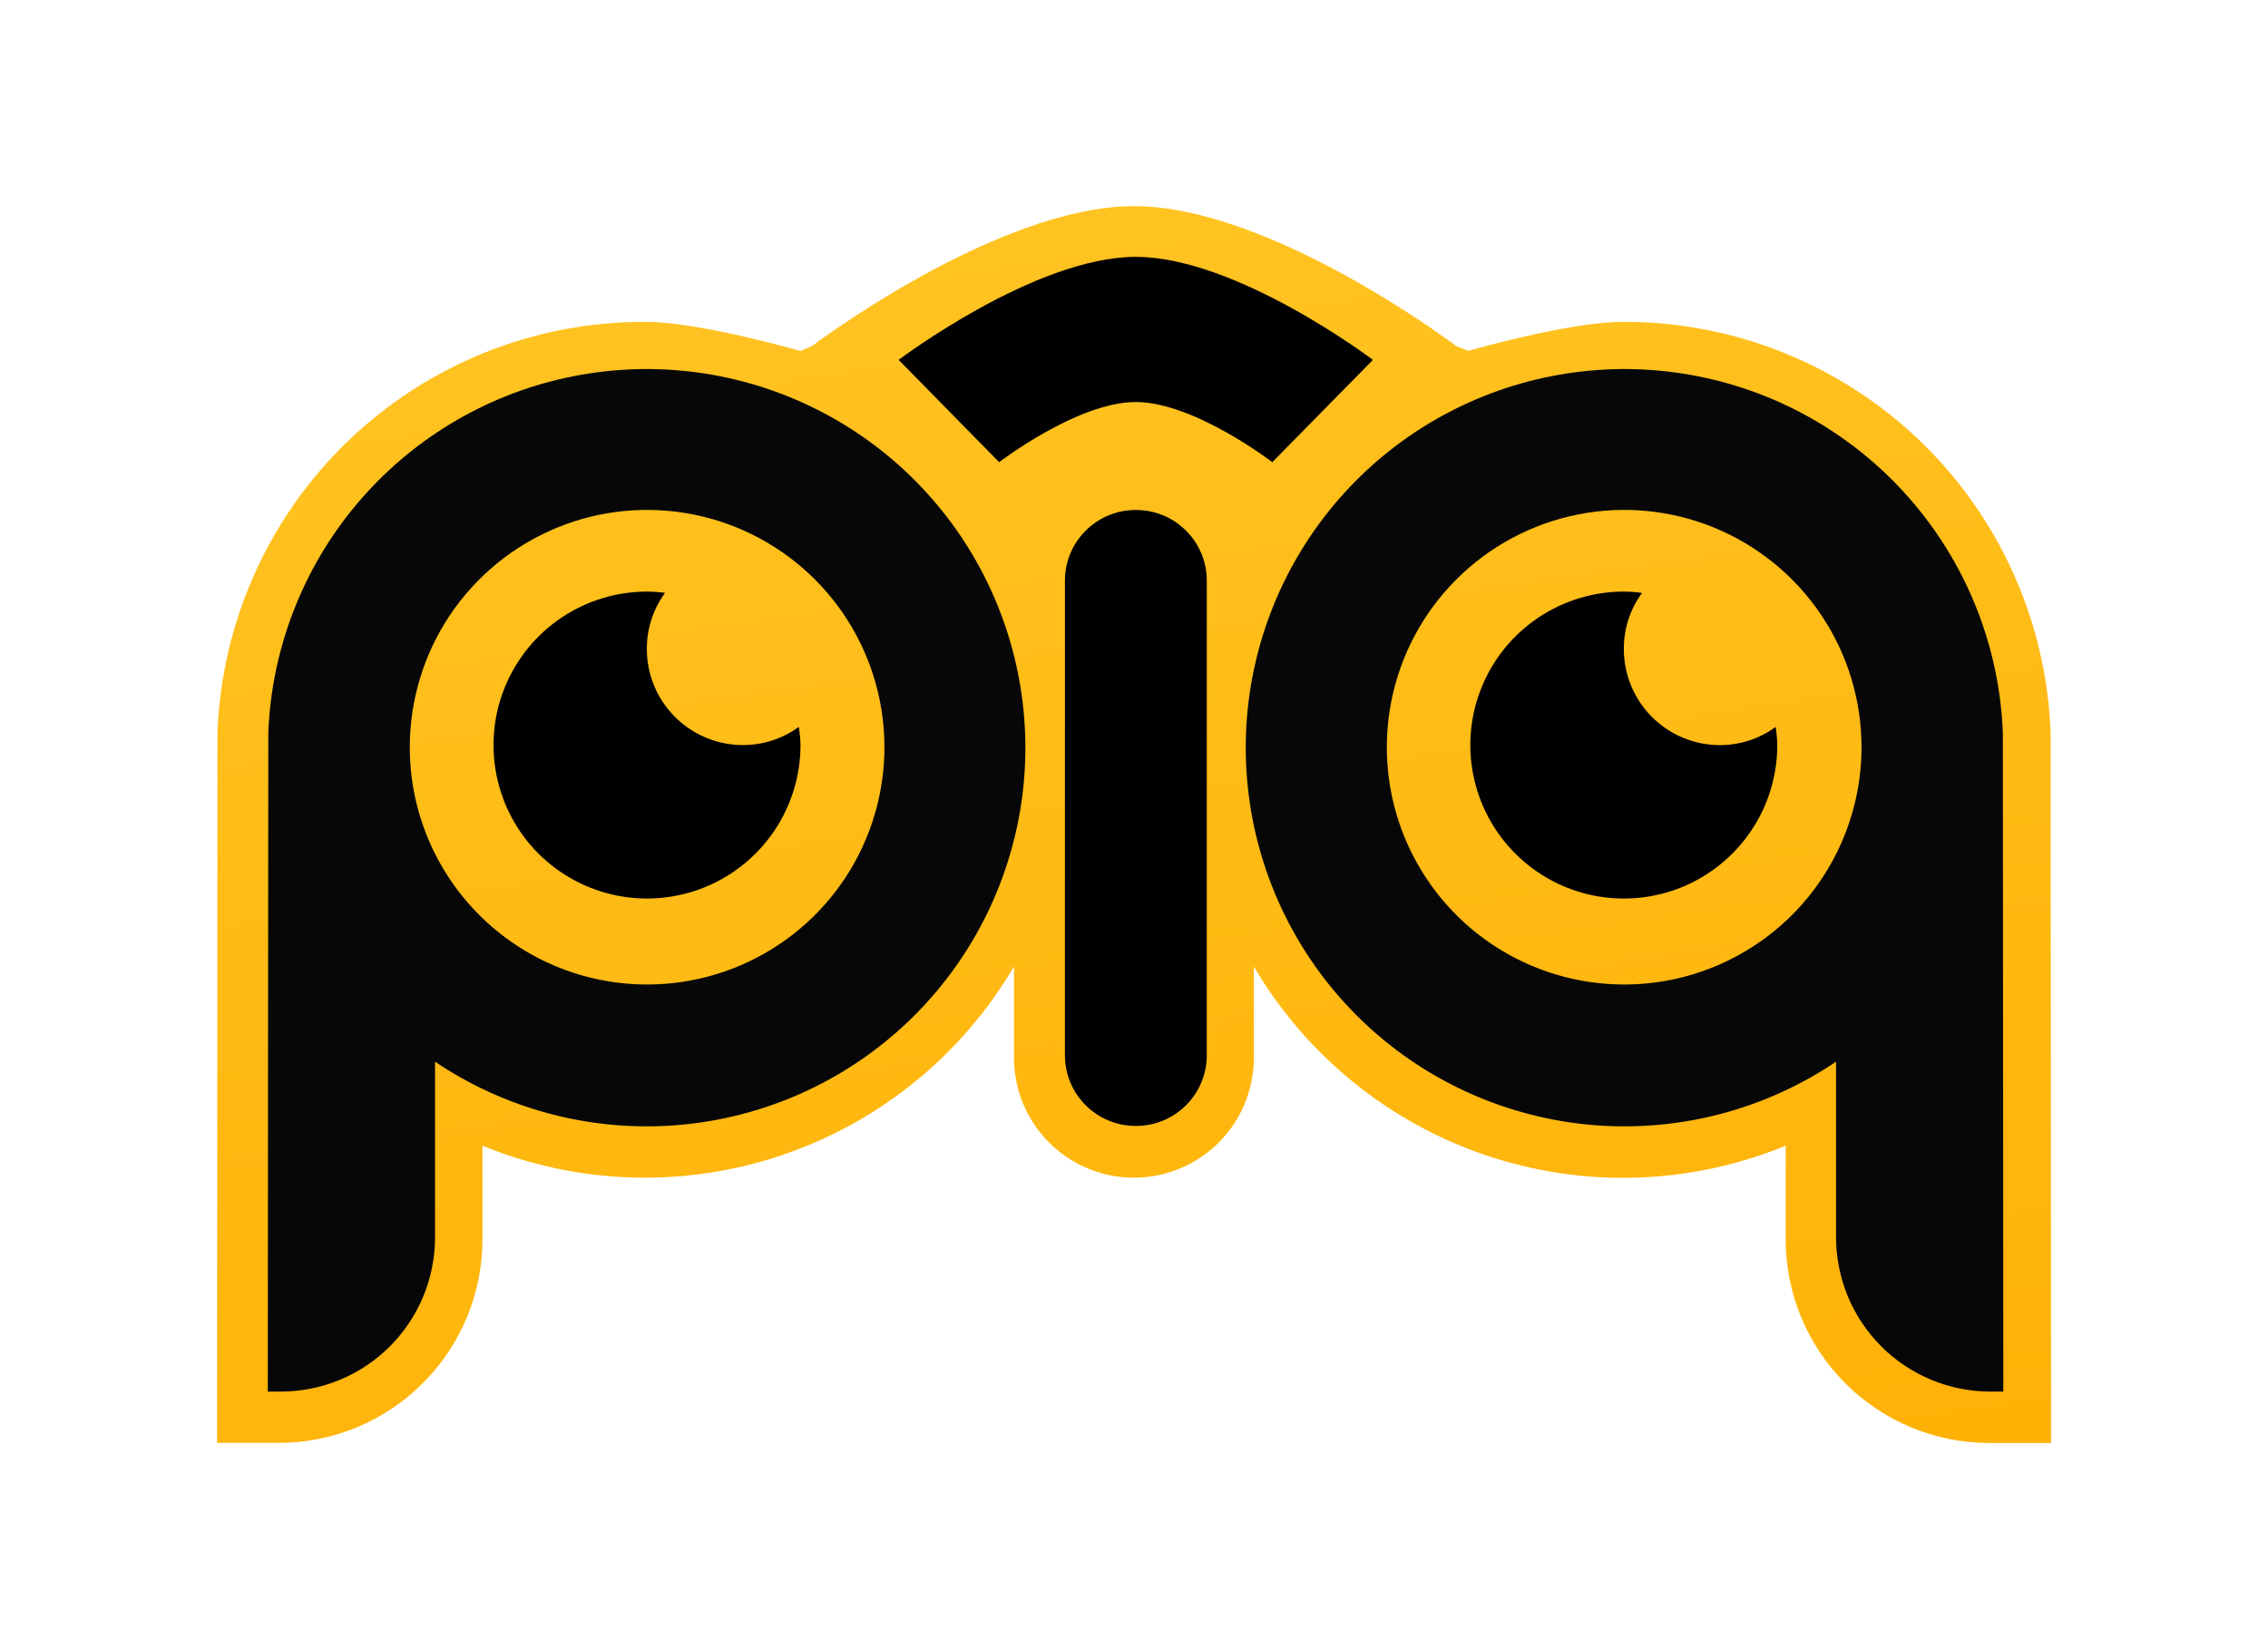 <svg width="44" height="32" viewBox="0 0 44 32" fill="current" xmlns="http://www.w3.org/2000/svg">
<g id="Updated Logo" filter="url(#filter0_d_1727_1299)">
<path id="Vector" d="M39.783 10.263V10.227C39.707 8.08 38.799 6.047 37.251 4.557C35.703 3.068 33.636 2.239 31.488 2.245C30.429 2.245 28.485 2.808 28.485 2.808L28.254 2.716C28.254 2.716 24.664 -0 22.002 0C19.34 0 15.751 2.716 15.751 2.716L15.529 2.811C15.529 2.811 13.579 2.245 12.515 2.245C10.367 2.239 8.3 3.068 6.752 4.557C5.204 6.047 4.296 8.08 4.219 10.227V10.242L4.211 23.997H5.414C6.46 23.996 7.463 23.58 8.202 22.84C8.942 22.101 9.359 21.098 9.36 20.052V18.231C11.21 18.989 13.271 19.055 15.165 18.416C17.059 17.777 18.659 16.477 19.672 14.754V16.527C19.672 17.143 19.917 17.734 20.353 18.17C20.788 18.605 21.379 18.851 21.995 18.851H22.002C22.618 18.851 23.208 18.605 23.644 18.17C24.079 17.734 24.324 17.143 24.325 16.527V14.754C25.338 16.478 26.939 17.78 28.835 18.419C30.73 19.058 32.793 18.991 34.643 18.231V20.052C34.644 21.099 35.06 22.102 35.8 22.842C36.54 23.582 37.544 23.999 38.59 24H39.791L39.783 10.263Z" fill="url(#paint0_linear_1727_1299)"/>
<g id="Group 950683181">
<path id="Vector_2" d="M22.041 5.896H22.031C21.274 5.896 20.66 6.509 20.66 7.267V16.476C20.66 17.233 21.274 17.847 22.031 17.847H22.041C22.798 17.847 23.412 17.233 23.412 16.476V7.267C23.412 6.509 22.798 5.896 22.041 5.896Z" fill="black"/>
<path id="Vector_3" d="M5.205 10.217C5.269 8.591 5.871 7.033 6.916 5.787C7.962 4.541 9.391 3.676 10.98 3.33C12.57 2.983 14.229 3.174 15.698 3.872C17.168 4.57 18.364 5.736 19.099 7.187C19.834 8.638 20.068 10.292 19.762 11.889C19.456 13.487 18.629 14.938 17.409 16.015C16.19 17.092 14.648 17.733 13.025 17.84C11.402 17.946 9.789 17.51 8.44 16.601V20.007C8.44 20.4 8.363 20.789 8.213 21.153C8.062 21.516 7.842 21.846 7.564 22.125C7.286 22.403 6.956 22.623 6.593 22.774C6.229 22.924 5.84 23.002 5.446 23.002H5.195L5.205 10.217ZM12.549 15.103C13.46 15.104 14.35 14.835 15.108 14.33C15.866 13.825 16.457 13.107 16.806 12.265C17.155 11.425 17.248 10.499 17.071 9.606C16.894 8.712 16.457 7.891 15.813 7.247C15.17 6.602 14.35 6.163 13.457 5.984C12.564 5.805 11.638 5.895 10.797 6.243C9.955 6.591 9.235 7.18 8.728 7.937C8.222 8.693 7.951 9.583 7.95 10.494V10.499C7.95 11.719 8.434 12.889 9.296 13.752C10.157 14.615 11.327 15.101 12.546 15.103H12.549Z" fill="#070707"/>
<path id="Vector_4" d="M38.856 10.217C38.792 8.591 38.19 7.033 37.144 5.787C36.099 4.541 34.67 3.676 33.08 3.33C31.491 2.983 29.832 3.174 28.362 3.872C26.893 4.57 25.697 5.736 24.962 7.187C24.226 8.638 23.993 10.292 24.299 11.889C24.605 13.487 25.432 14.938 26.651 16.015C27.871 17.092 29.413 17.733 31.036 17.84C32.659 17.946 34.272 17.51 35.62 16.601V20.007C35.62 20.4 35.698 20.789 35.848 21.153C35.998 21.516 36.219 21.846 36.497 22.125C36.775 22.403 37.105 22.623 37.468 22.774C37.832 22.924 38.221 23.002 38.614 23.002H38.865L38.856 10.217ZM31.514 15.103C30.604 15.104 29.713 14.835 28.955 14.33C28.198 13.825 27.607 13.107 27.257 12.265C26.908 11.425 26.816 10.499 26.992 9.606C27.169 8.712 27.607 7.891 28.25 7.247C28.893 6.602 29.713 6.163 30.606 5.984C31.499 5.805 32.425 5.895 33.267 6.243C34.108 6.591 34.828 7.18 35.335 7.937C35.842 8.693 36.113 9.583 36.114 10.494V10.499C36.114 11.719 35.629 12.89 34.767 13.753C33.904 14.616 32.734 15.102 31.514 15.103Z" fill="#070707"/>
<path id="Vector_5" d="M15.53 10.457C15.53 11.046 15.355 11.622 15.028 12.111C14.701 12.601 14.236 12.982 13.692 13.208C13.148 13.433 12.55 13.493 11.972 13.378C11.395 13.263 10.864 12.98 10.447 12.564C10.031 12.148 9.747 11.617 9.632 11.04C9.517 10.463 9.575 9.864 9.8 9.32C10.025 8.776 10.406 8.31 10.895 7.983C11.385 7.655 11.96 7.48 12.549 7.479C12.667 7.479 12.785 7.488 12.902 7.504C12.671 7.819 12.548 8.2 12.549 8.59C12.548 9.085 12.744 9.559 13.093 9.909C13.442 10.259 13.916 10.456 14.411 10.457C14.801 10.458 15.182 10.335 15.497 10.104C15.516 10.221 15.527 10.339 15.53 10.457Z" fill="black"/>
<path id="Vector_6" d="M22.034 0.984C20.075 0.985 17.434 2.983 17.434 2.983L19.384 4.968C19.384 4.968 20.903 3.801 22.034 3.801C23.165 3.801 24.683 4.968 24.683 4.968L26.635 2.983C26.635 2.983 23.993 0.984 22.034 0.984Z" fill="black"/>
<path id="Vector_7" d="M34.48 10.458C34.48 11.047 34.306 11.623 33.978 12.112C33.651 12.602 33.186 12.983 32.642 13.209C32.097 13.434 31.499 13.493 30.921 13.378C30.344 13.263 29.813 12.979 29.397 12.562C28.98 12.146 28.697 11.615 28.582 11.038C28.467 10.46 28.526 9.861 28.752 9.317C28.977 8.773 29.359 8.308 29.849 7.981C30.338 7.654 30.914 7.479 31.503 7.479C31.621 7.48 31.739 7.488 31.856 7.505C31.625 7.82 31.502 8.201 31.503 8.591C31.502 9.085 31.698 9.559 32.046 9.909C32.395 10.259 32.867 10.457 33.361 10.458C33.752 10.459 34.133 10.336 34.448 10.105C34.467 10.222 34.478 10.34 34.48 10.458Z" fill="black"/>
</g>
</g>
<defs>
<filter id="filter0_d_1727_1299" x="0.211" y="0" width="43.582" height="32" filterUnits="userSpaceOnUse" color-interpolation-filters="sRGB">
<feFlood flood-opacity="0" result="BackgroundImageFix"/>
<feColorMatrix in="SourceAlpha" type="matrix" values="0 0 0 0 0 0 0 0 0 0 0 0 0 0 0 0 0 0 127 0" result="hardAlpha"/>
<feOffset dy="4"/>
<feGaussianBlur stdDeviation="2"/>
<feComposite in2="hardAlpha" operator="out"/>
<feColorMatrix type="matrix" values="0 0 0 0 0 0 0 0 0 0 0 0 0 0 0 0 0 0 0.25 0"/>
<feBlend mode="normal" in2="BackgroundImageFix" result="effect1_dropShadow_1727_1299"/>
<feBlend mode="normal" in="SourceGraphic" in2="effect1_dropShadow_1727_1299" result="shape"/>
</filter>
<linearGradient id="paint0_linear_1727_1299" x1="4.211" y1="-32.04" x2="13.545" y2="33.023" gradientUnits="userSpaceOnUse">
<stop stop-color="#FFDA46"/>
<stop offset="1" stop-color="#FFAE00"/>
</linearGradient>
</defs>
</svg>
